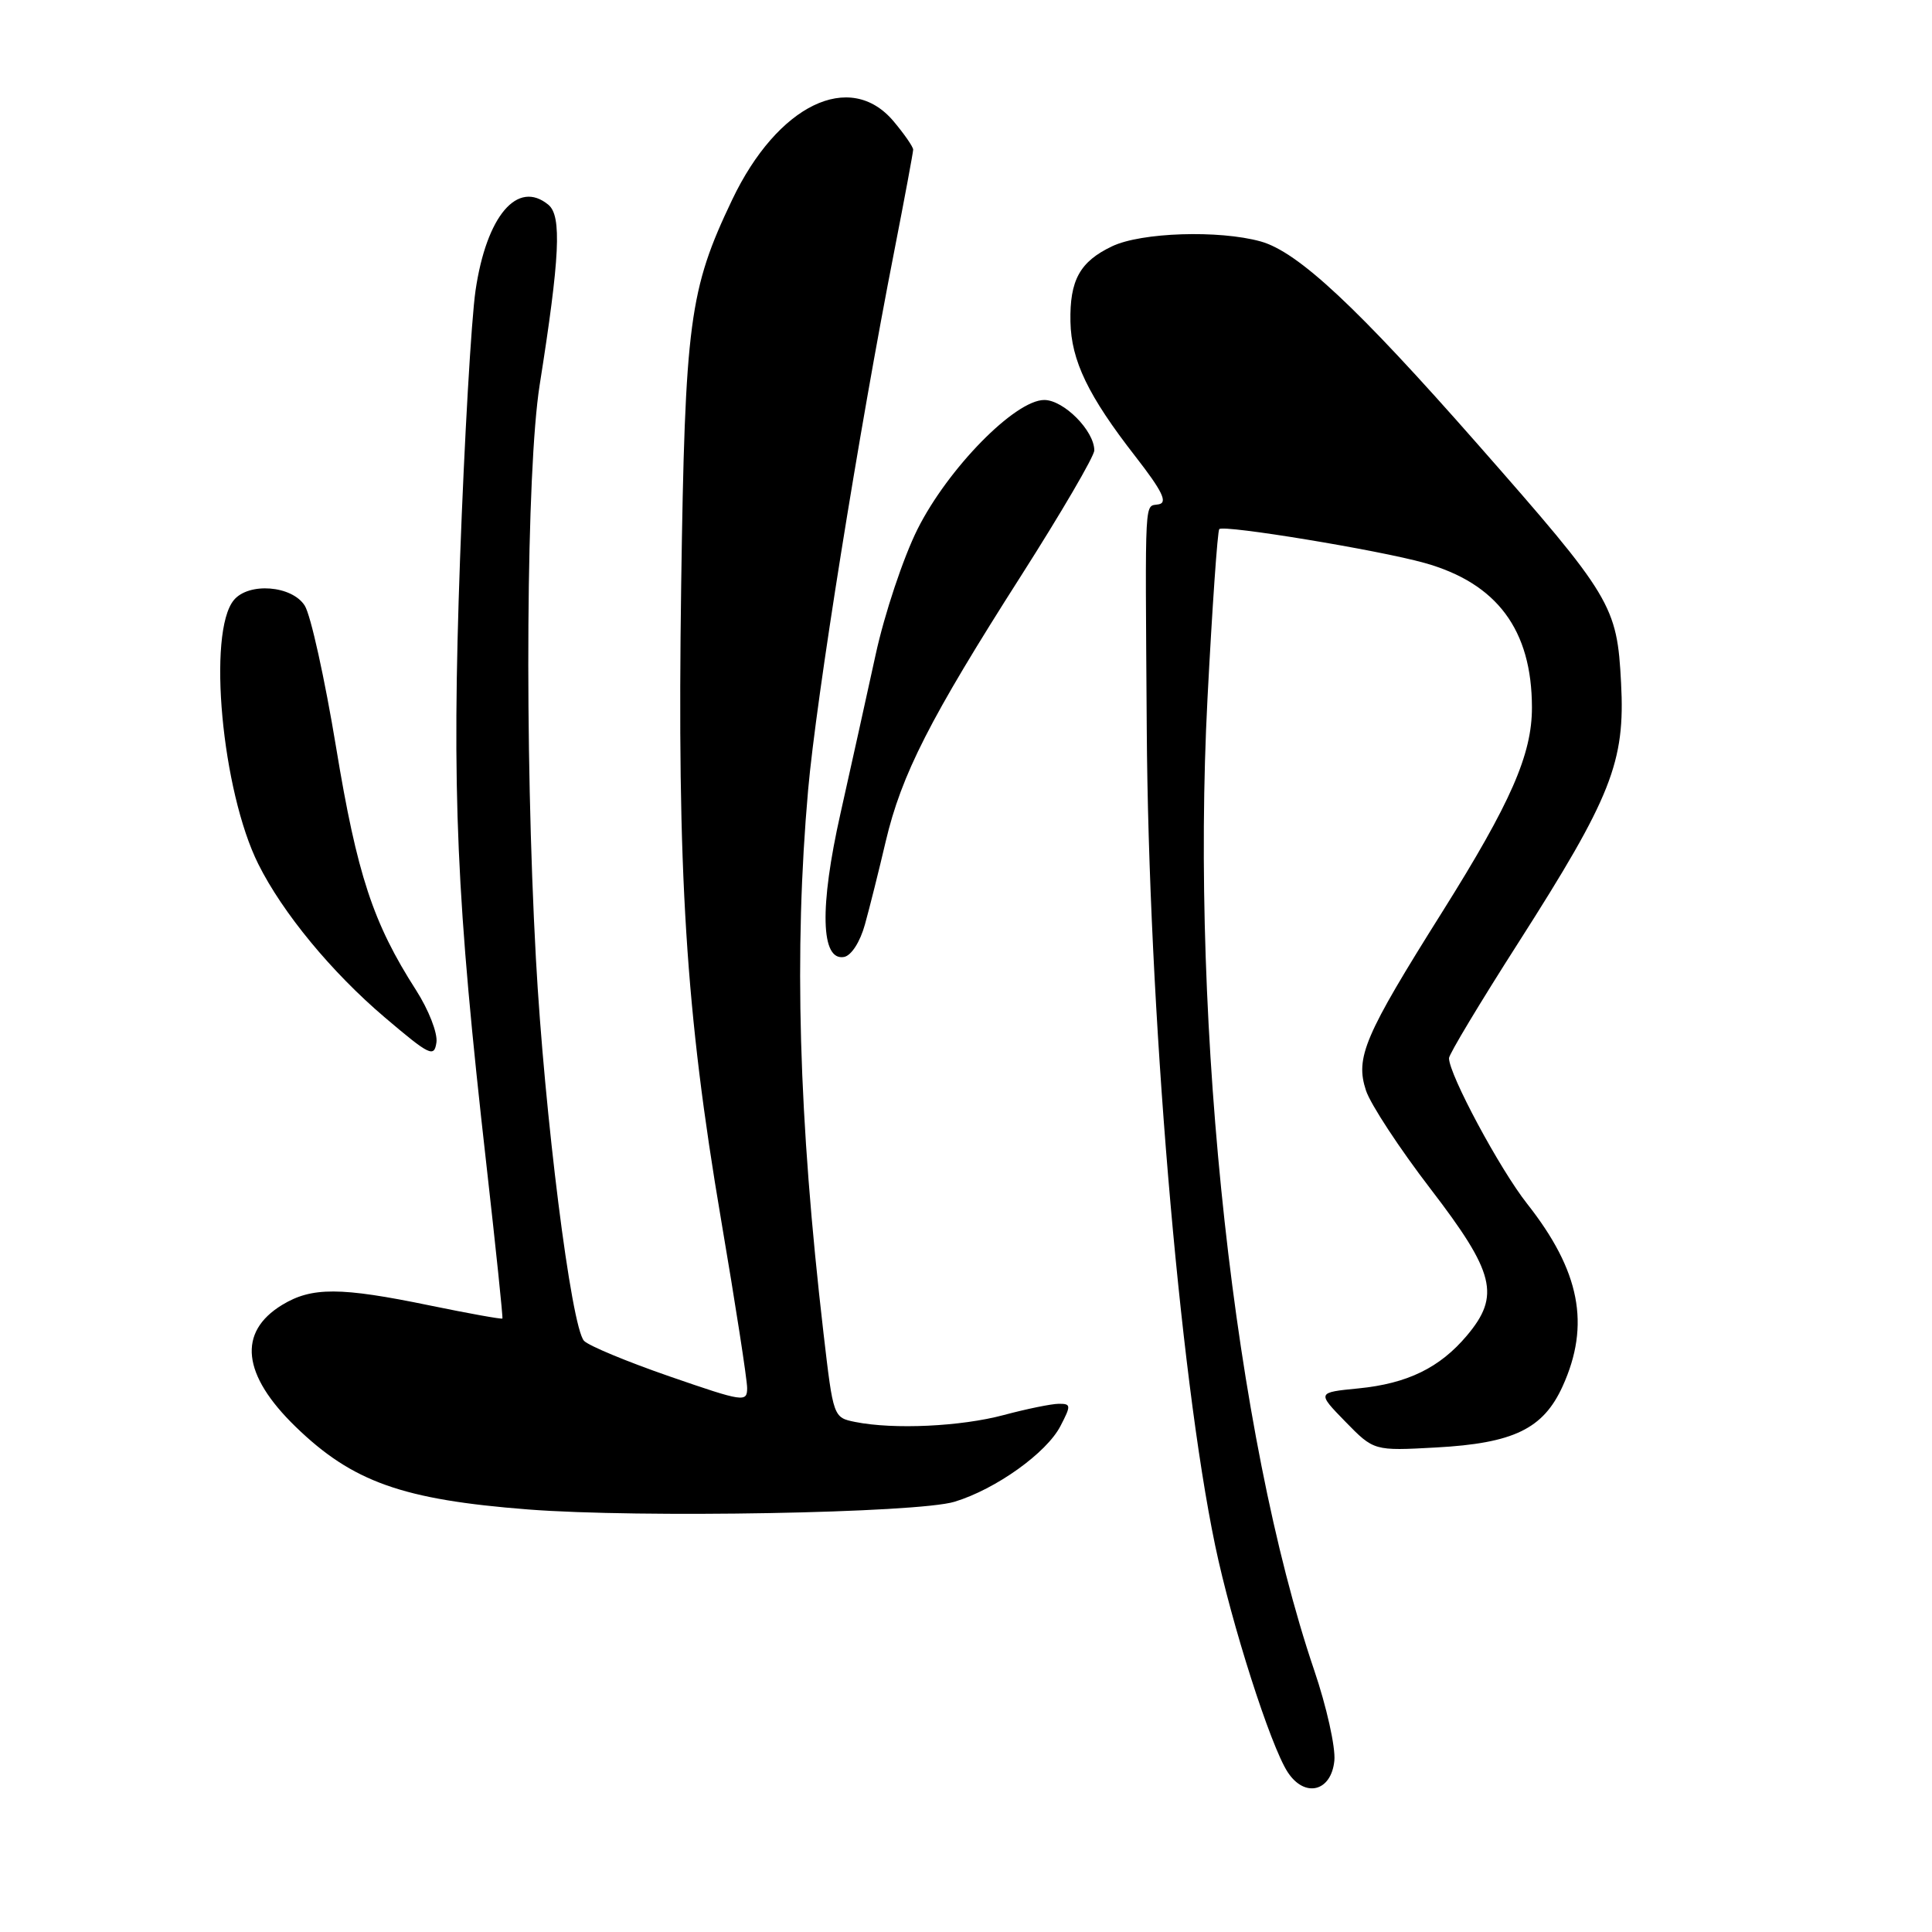 <?xml version="1.0" encoding="UTF-8" standalone="no"?>
<!DOCTYPE svg PUBLIC "-//W3C//DTD SVG 1.1//EN" "http://www.w3.org/Graphics/SVG/1.1/DTD/svg11.dtd" >
<svg xmlns="http://www.w3.org/2000/svg" xmlns:xlink="http://www.w3.org/1999/xlink" version="1.1" viewBox="0 0 256 256">
 <g >
 <path fill="currentColor"
d=" M 176.81 233.29 C 176.98 231.53 175.78 226.13 174.13 221.29 C 163.61 190.29 157.71 136.56 160.00 92.54 C 160.63 80.43 161.33 70.34 161.56 70.11 C 162.16 69.51 182.64 72.88 188.75 74.59 C 198.37 77.28 202.98 83.47 202.99 93.74 C 203.00 99.96 200.20 106.35 191.13 120.80 C 180.77 137.28 179.56 140.13 181.00 144.50 C 181.60 146.32 185.45 152.19 189.55 157.53 C 198.07 168.63 198.83 171.67 194.38 176.96 C 190.78 181.24 186.49 183.33 180.00 183.97 C 174.50 184.51 174.50 184.51 178.27 188.38 C 182.05 192.25 182.05 192.25 190.27 191.80 C 200.56 191.24 204.49 189.34 207.06 183.68 C 210.76 175.53 209.37 168.41 202.35 159.50 C 198.72 154.90 192.00 142.37 192.00 140.21 C 192.00 139.70 196.14 132.81 201.20 124.90 C 213.54 105.57 215.36 100.99 214.80 90.49 C 214.27 80.22 213.60 79.11 195.79 58.85 C 179.85 40.71 172.00 33.37 167.04 31.99 C 161.51 30.46 151.24 30.79 147.37 32.63 C 143.09 34.66 141.73 37.12 141.84 42.63 C 141.94 47.78 144.19 52.45 150.46 60.50 C 153.99 65.04 154.75 66.58 153.56 66.82 C 151.61 67.23 151.74 64.73 151.95 96.50 C 152.18 133.24 156.26 181.98 161.01 204.76 C 163.18 215.17 168.34 231.31 170.62 234.81 C 172.88 238.28 176.41 237.41 176.81 233.29 Z  M 126.48 198.99 C 131.95 197.33 138.69 192.51 140.52 188.95 C 141.94 186.22 141.92 186.00 140.28 186.01 C 139.30 186.02 136.03 186.69 133.00 187.50 C 127.32 189.02 118.44 189.44 113.33 188.42 C 110.42 187.83 110.42 187.82 109.12 176.67 C 105.81 148.13 105.19 126.06 107.08 104.67 C 108.15 92.56 113.79 57.25 118.52 33.14 C 119.88 26.19 120.99 20.20 121.00 19.83 C 121.00 19.46 119.83 17.77 118.41 16.08 C 112.64 9.21 103.02 13.88 97.02 26.46 C 91.33 38.39 90.77 42.56 90.26 77.50 C 89.71 115.79 90.85 134.00 95.56 161.70 C 97.45 172.81 99.00 182.81 99.00 183.92 C 99.00 185.84 98.53 185.77 88.75 182.39 C 83.11 180.44 78.00 178.32 77.39 177.67 C 75.69 175.88 72.14 147.67 71.01 127.00 C 69.48 99.05 69.73 62.32 71.51 51.00 C 74.19 34.06 74.45 28.62 72.67 27.14 C 68.58 23.75 64.46 28.60 63.01 38.50 C 62.45 42.35 61.53 58.32 60.96 74.00 C 59.85 105.12 60.45 118.99 64.47 154.50 C 65.71 165.50 66.66 174.60 66.57 174.71 C 66.48 174.83 62.15 174.05 56.95 172.98 C 45.09 170.53 41.31 170.52 37.38 172.91 C 31.46 176.52 32.08 182.17 39.17 189.05 C 46.70 196.36 53.34 198.72 69.97 200.01 C 84.72 201.16 121.57 200.49 126.48 198.99 Z  M 55.13 131.20 C 49.43 122.31 47.32 115.93 44.53 99.00 C 43.03 89.92 41.17 81.49 40.38 80.25 C 38.69 77.58 32.97 77.13 30.99 79.51 C 27.45 83.77 29.40 104.84 34.23 114.50 C 37.45 120.96 43.95 128.83 50.96 134.79 C 56.95 139.88 57.53 140.16 57.83 138.13 C 58.01 136.90 56.80 133.81 55.13 131.20 Z  M 114.61 122.49 C 115.22 120.30 116.46 115.35 117.36 111.50 C 119.46 102.60 123.21 95.24 135.30 76.29 C 140.63 67.93 145.00 60.45 145.00 59.68 C 145.00 57.08 140.95 53.00 138.37 53.00 C 134.50 53.00 125.60 62.08 121.57 70.13 C 119.69 73.89 117.20 81.35 116.03 86.73 C 114.86 92.10 112.76 101.57 111.37 107.78 C 108.57 120.22 108.75 127.38 111.85 126.80 C 112.81 126.61 113.97 124.81 114.61 122.49 Z "/>
</g>
</svg>